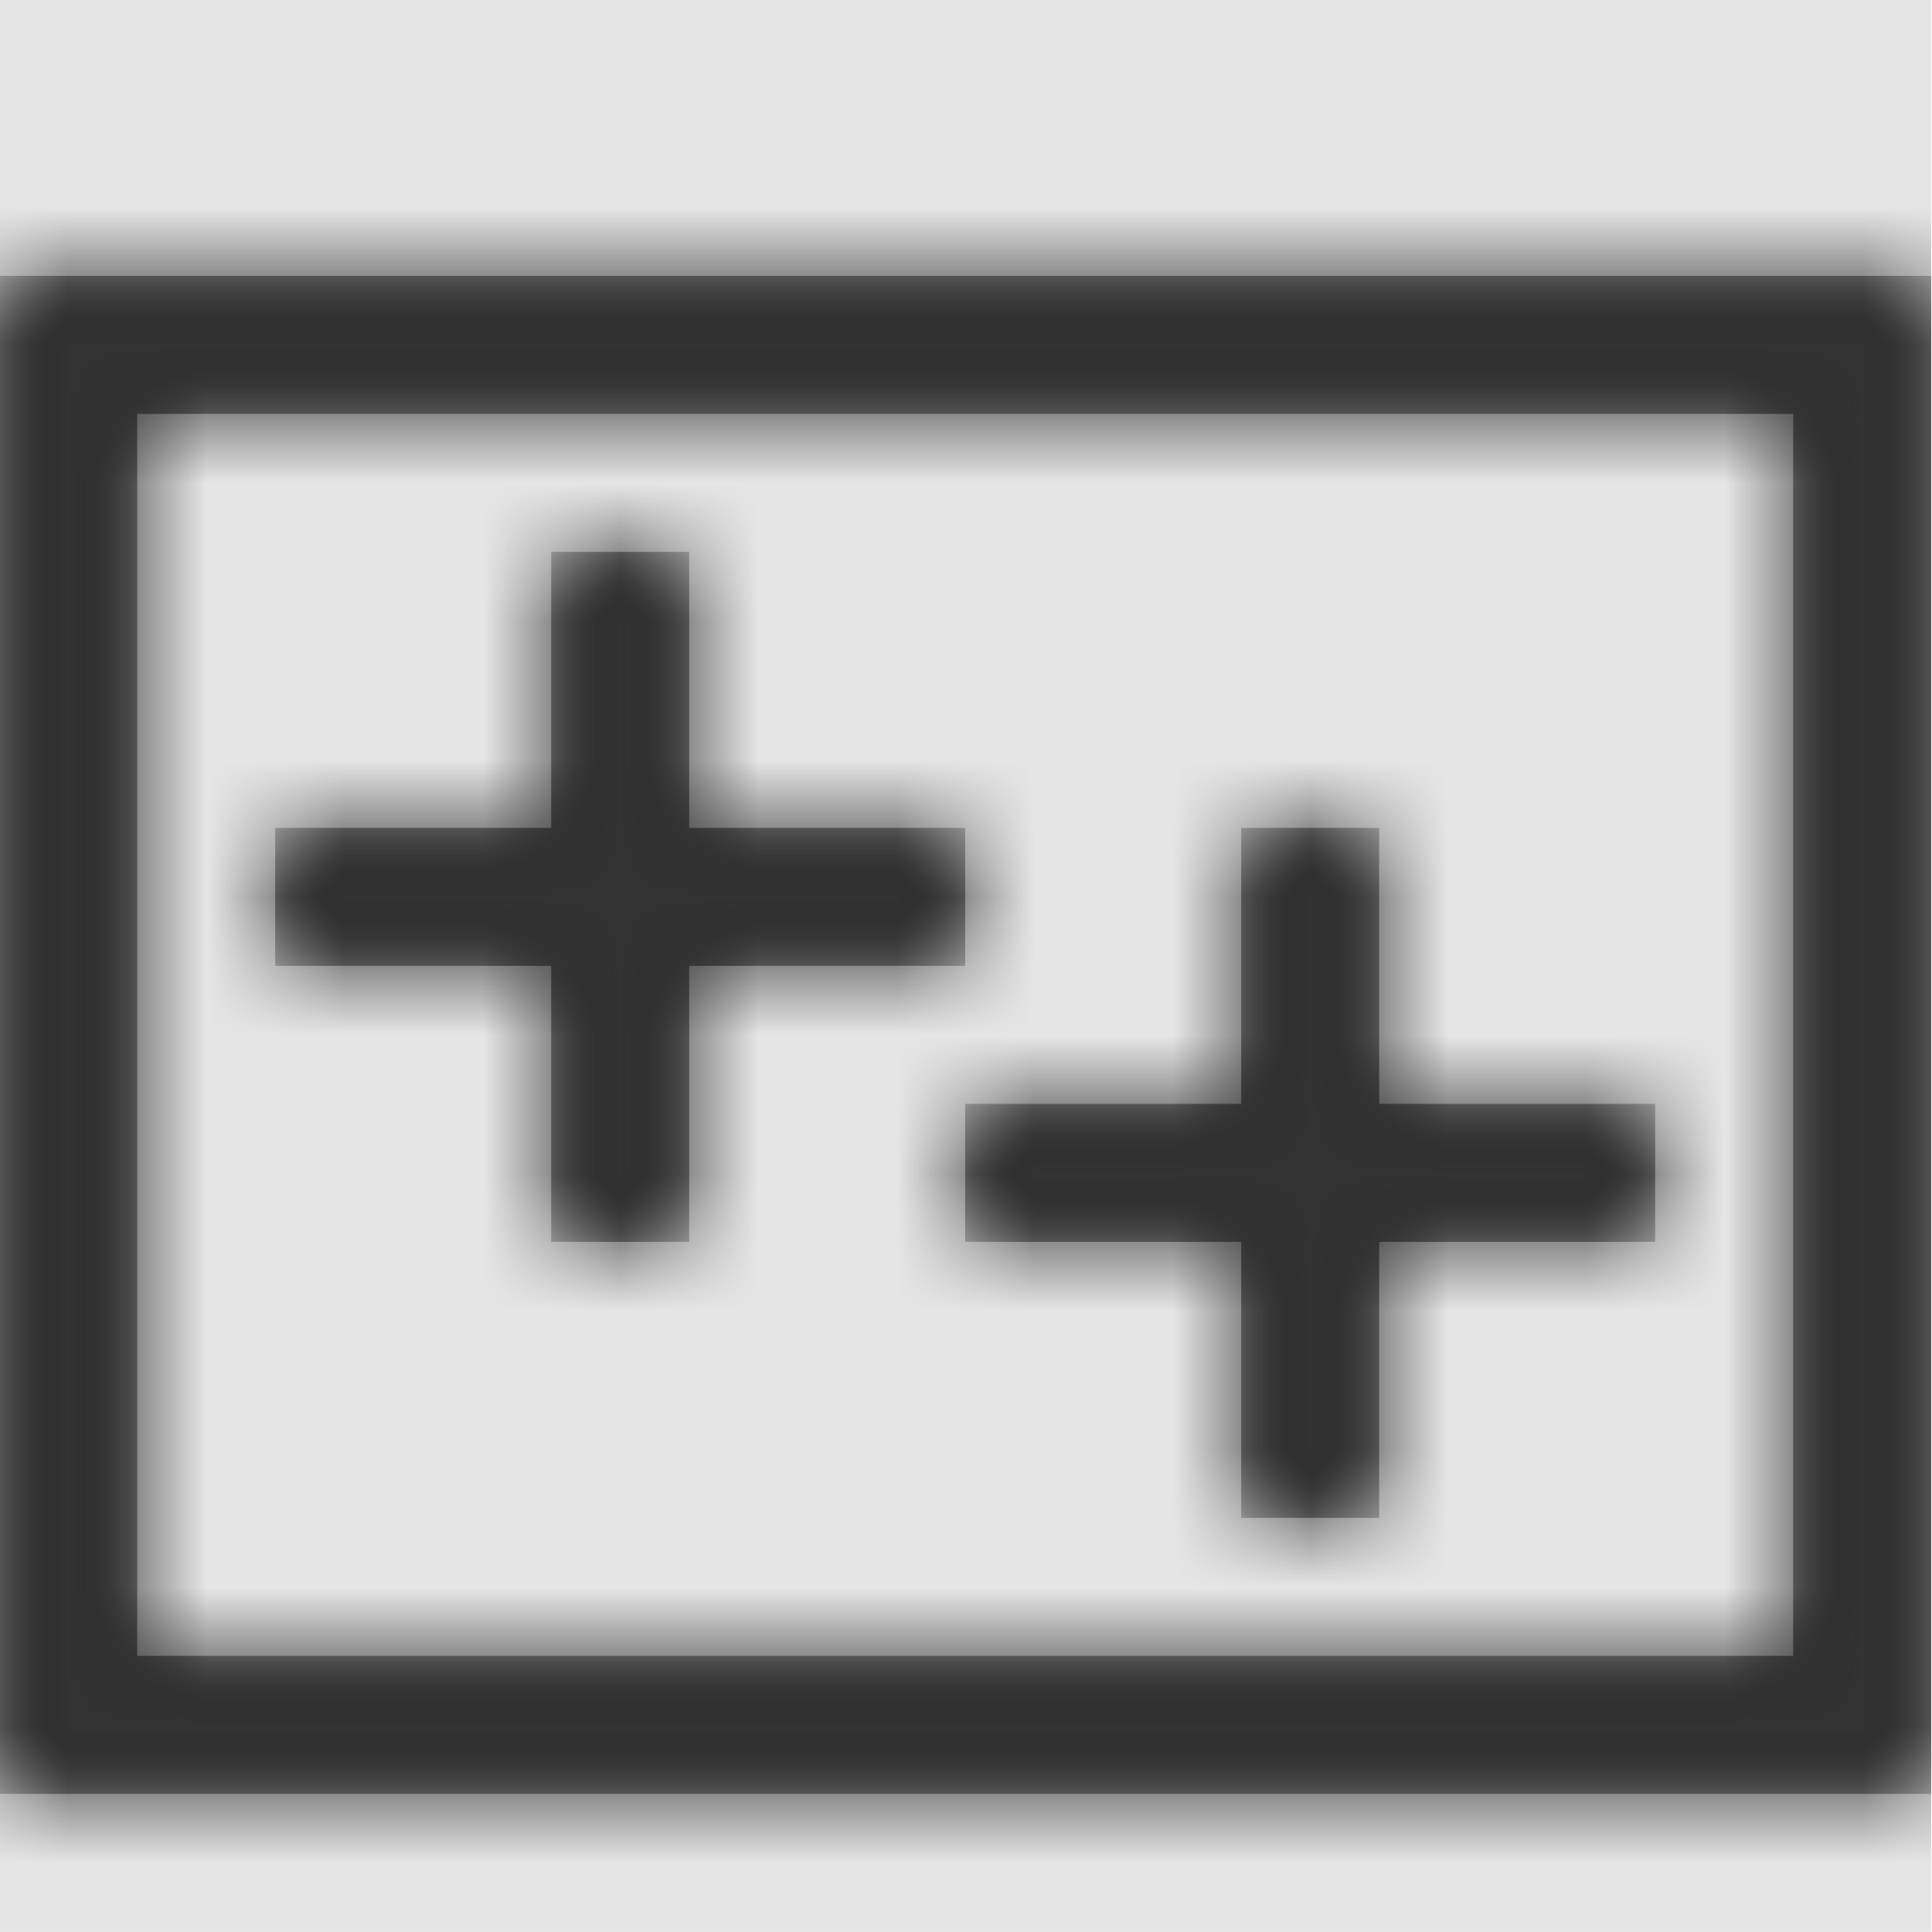 <svg width="512" height="512" viewBox="0 0 512 512" version="1.1" xmlns="http://www.w3.org/2000/svg" xmlns:xlink="http://www.w3.org/1999/xlink">
<title>file-type-vcxproj</title>
<desc>Created using Figma</desc>
<g id="Canvas" transform="matrix(36.571 0 0 36.571 -20187.4 -2633.14)">
<rect x="552" y="72" width="14" height="14" fill="#E5E5E5"/>
<g id="file-type-vcxproj">
<mask id="mask0_outline" mask-type="alpha">
<g id="Mask">
<use xlink:href="#path0_fill" transform="translate(552 74)" fill="#FFFFFF"/>
</g>
</mask>
<g id="Mask" mask="url(#mask0_outline)">
<use xlink:href="#path0_fill" transform="translate(552 74)"/>
</g>
<g id="&#226;&#134;&#170;&#240;&#159;&#142;&#168;Color" mask="url(#mask0_outline)">
<g id="Rectangle 3">
<use xlink:href="#path1_fill" transform="translate(552 72)" fill="#333333"/>
</g>
</g>
</g>
</g>
<defs>
<path id="path0_fill" fill-rule="evenodd" d="M 14 0L 14 11L 0 11L 0 0L 14 0ZM 2 5L 4 5L 4 7L 5 7L 5 5L 7 5L 7 4L 5 4L 5 2L 4 2L 4 4L 2 4L 2 5ZM 7 7L 7 6L 9 6L 9 4L 10 4L 10 6L 12 6L 12 7L 10 7L 10 9L 9 9L 9 7L 7 7ZM 1 1L 13 1L 13 10L 1 10L 1 1Z"/>
<path id="path1_fill" fill-rule="evenodd" d="M 0 0L 14 0L 14 14L 0 14L 0 0Z"/>
</defs>
</svg>
